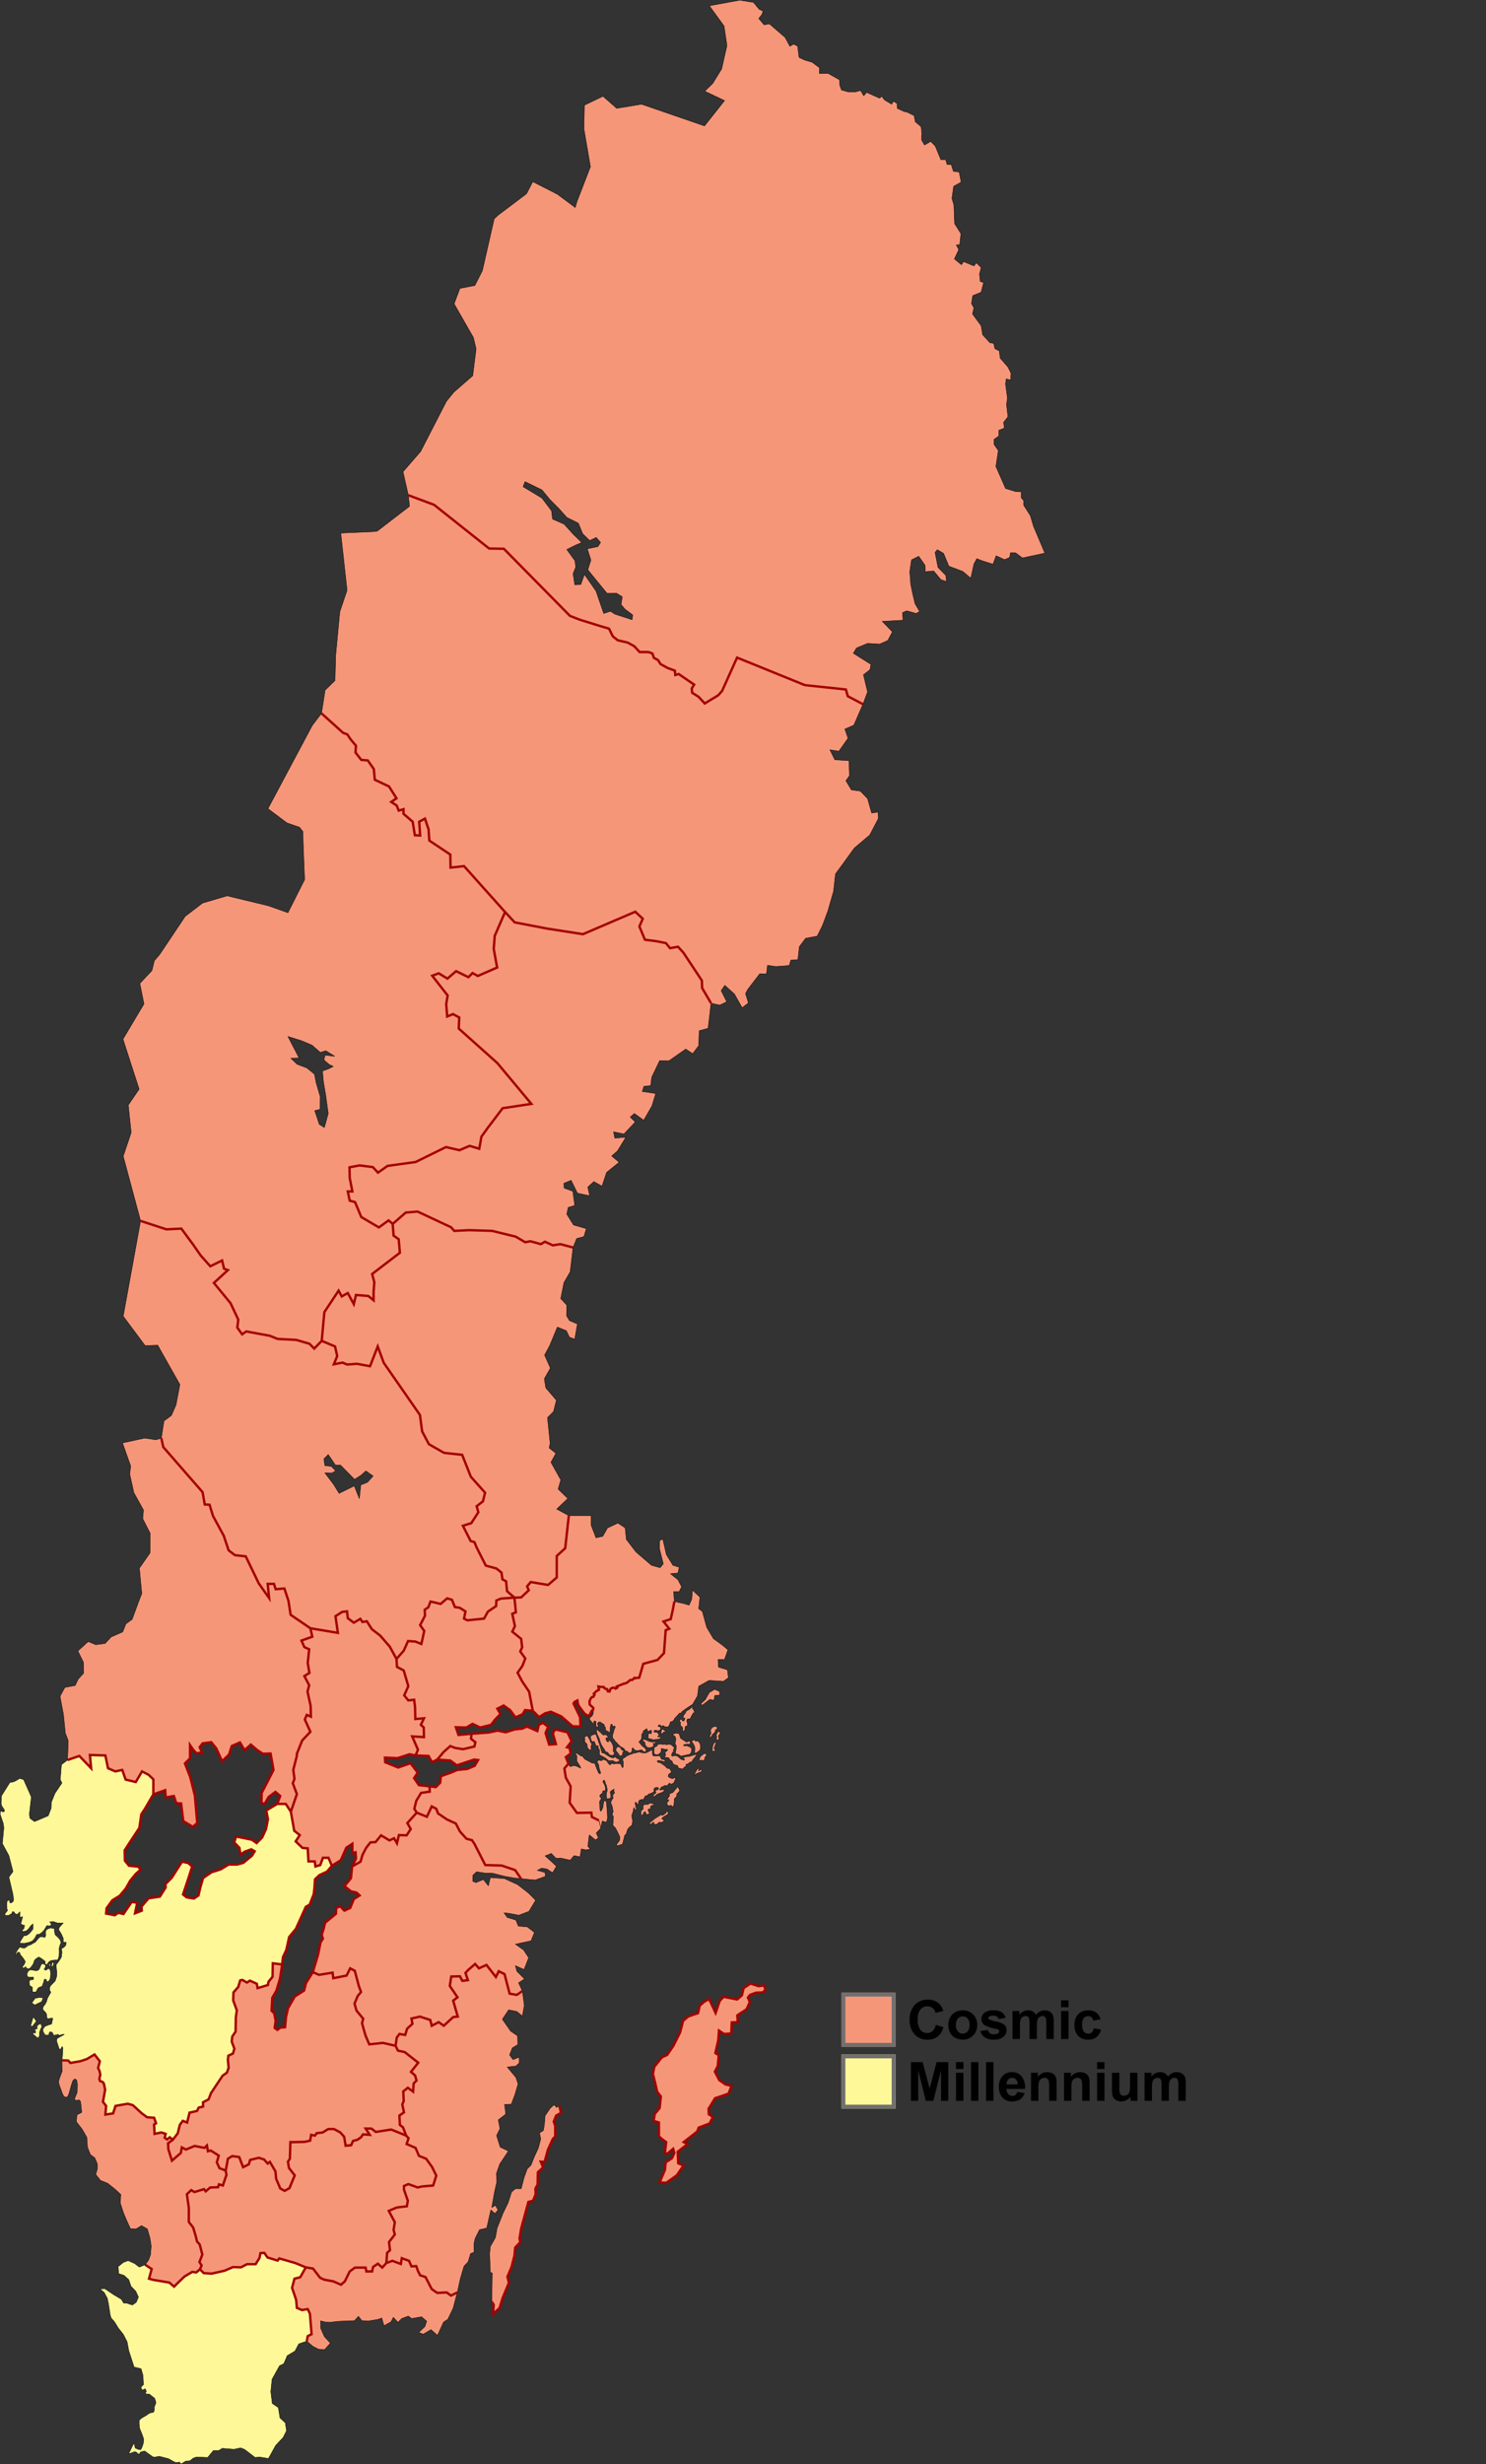 <svg xmlns="http://www.w3.org/2000/svg" width="385.051" height="638.178" viewBox="0 0 385.051 638.178">
  <rect x="0" y="0" width="385.051" height="638.178" fill="#333333" stroke="none"/>
  <g id="Group_2" data-name="Group 2" transform="translate(-540.949 -533.949)">
    <rect id="Rectangle_8" data-name="Rectangle 8" width="385" height="638" transform="translate(541 534)" fill="none"/>
    <g id="sverige" transform="translate(531 522.063)">
      <g id="Lan">
        <path id="AB" d="M189.375,423.688l-.187,2.375-.687,1.5-1.5-.437-2.312-.5-.437,2.313-.5,2.25-1.875.625,1.5,1.875-.937.375L182,440l-1.687,1.75-3.687,1-1.062,3.625h-.5l-.5.125-.187-.125-.625.563h-.5l-.75.625-.437.25-.437.063-1.875.75.125.313-.437.25-.25-.187-.5-.062-.562.313-.25.688-.437-.062-.187-.562-.562-.125-.312-.437h-.687l-.687-.125.125.875-.625.313-.687.688.188.25-.312.563-.375.063-.312.375-.312.75.063.813.938.875-.125.625.063.313.063.313-.25.75-.312.25-.375.313-.062.25.125.313.875,1,.188-.062-.125-.312.125-.312.313-.062.188.25v.938l.125.375h.375l.125-.312-.187-.312-.062-.25.313-.437.5.063.5.375.438.25.063.438.25.313.063.75.375.188.313.063v.25l.25.063.25-.375v-.937l.188-.812.25-.062.25.688.375-.25.25.25-.125.313-.062.125-.062.125-.437,1.5-.062.563.125.375.25.25.25.375.813.875.625.625.938.5.188.438.25.188.438.125.438.438.25-.062.375-.125.125-.5.063-.5.063-.187.125.063.438.5.438.188h.375l.5-.125-.062.375-.062.063-.5.125-.562.188H174l-.187.188-.562.125-.5.25-.437.188-.375.313-.562.313-.125.5.188.25v1.313l-.187.375-.187-.375-.187-.5-.437-.25h-.875l-.562.125-.5-.187-.5.438-.5-.5-.25-.5-.562-.312-.687-.187v.313l-.5.063-.25-.187-.437.188-.125.438.125.25.188.188.063.313.188,1,.313.875-.062.313-.375-.062-.187-.375-.437-1-.312-.937-.25-.375h-.562l-1.875-1-.687-.812H160.5l-.562-.437-.25-.062-.187-.312-.375.125.063.375.25.25-.062,1.188.125.313.813,1.313.125.375-.812-.375-.562-.25h-.687l-.687.25-.437-.75-1.062,1.25.375,2.375,1.25,2.25-.25,4.25,1.875,2.625,3.75-.062.125,1.125,1.813.875.5,2L166,483.5l.5.125.438.188.25-.25.188-.875-.062-1.437-.187-2.25-.062-.562-.375-.25-.312.25-.125.813-.062.625-.375.875-.25.188-.187-.625-.062-1.875.438-.75-.062-.25-.312-.25v-.375l.188-.187.625-.5-.125-.187.188-.312.188.063.25-.062.125-.187v-.5l-.125-.687-.437-.75-.062-.375.25-.25.188.188.125.375.125.5.188.25.25,1.313-.25.813v.625l.063.75.375.063.688-.25.063-.562-.187-.875.125-.312.875-.562-.062.438.188.625-.312.188-.187.563.125.5-.25.375-.312.563v.5l.313.688.25,1.375-.187.5-.062.375.313.375-.062,1.75-.125.313.188.438.563.563.563,1.125.563,1.188-.062.75-.312.5-.437.563v.5l1.5-.5.563-2.25.375-.375.375-1.187.5-.625.563-.375.25-1.062-.25-1.5.375-1.125.063-.437.125-.5.188.25.125.438.188-.062.125-.187-.062-.375-.25-1.187.063-.25.313.063.063.375.25.125.188-.25v-.375l.188-.437.375-.187.563-.062.313-.125.125-.437.188-.312.625-.187.125-.25,1.125-.437.375-.312.125-.25-.187-.187L179.5,475l.313-.187.5-.062.25.188.063.188-.25.25h-.25l-.25.188-.125.313.188.188-.062.188-.25.125-.375.375V477l.063.25.313-.125.313-.375.563-.312,1.188-.437.375-.375-.062-.312-1.125.125.375-.687.688-.312.313-.187.375.063h.188l.563-.625.25.063.063.188h.25l.313-.187.313-.187.5-1.187-.187-.125-.375.125-.375.125-.75-.312-.312-.312.188-.562.5-.312.188-.25-.437-.812-.375-.062-.375-.125-.437-.5-1.25-.875-.562-.062-.187-.187L180.25,468l.125-.187h.375l.875.188.438.125.25-.125-.062-.312-.375-.125-.562-.125-.125-.312-.187-.437-.375-.125-.5.063h-.875l-.187-.25-.062-.75v-.562h-.187l-.437.25-.875.438-.5.125-.437-.062L176,465.75l-.312-.187V465.5l.25-.125-.125-.25.438-.062.438.438.375.063.313-.187v-.312l-.312-.5-.687-.5L175.5,463l.625-.687.125-.562v-.687l.125-.25.313-.312-.125-.25.75-.562.25-.125.125.438.063.25h.313l.563-.312.125.125v.688l-.187.125-.437-.187-.187.313-.062.563v.5l.5.125.375.063.375.188,1.313-.125.563-.187.188-.25-.187-.187h-.562l-.062-.125.25-.187.125-.187-.375-.5-.187-.25-.437.063-.25-.062-.125-.187.125-.25.438-.062.375.188.5-.125.25-.25.125-.375-.125-.25-.312-.062-.312-.187.188-.25.375-.062.188.25.188.125.313-.125H182l.125.313.375-.062.313.063.313-.062.438-.812V458l.125-.187.5-.125.375-.375.313-.562.188-.125.938-1.062.438-.062.188-.312.75-.562.688-.5.5-.312.875-.562,1.25-2.187.313-2.5,2.688-1.5,3.688.25,1.313-.937-.25-2.062-2.312-.687-.125-2h1.688l.875-2.5-1.5-1.25-2.25-1.625-1.75-2.937-1.125-4.125L191,428.5l.313-3Zm5.75,25.688-1.375.813-1.062,1.875-1.187,1.063.438.375,1.938-1.5,1.125.188.125-1.187,1.313-.125v-.937Zm-5.812,4.563-.375.25-.187.25-1.062.625-.125.438-.312.375-.187.188v.313l-.187.25v.125l.375.063.188.063-.125.375-.25.375-.312-.125-.062-.312-.25-.062-.312.125-.125.438.188.125.125.188-.062.5.063.313.375.25.125.313v.875l.375-.062.25-.437.063-.562.063-.25h.313l.188-.187v-.625l-.187-.562.125-.375.188-.187.313.063.375-.187.188-.5.375-.625.188-.312.375-.062v-.25l-.25-.125-.062-.5h-.312v-.187l.188-.25ZM195,459l-.437.188-.312.375-.187.313v.313l.125.438-.062.313-.25.375-.062.375.188.125.375-.25.063-.25.125-.25.375-.312.313-.375.063-.5.25-.062.188-.187v-.375l-.125-.25H195Zm-13.437.688-.187.25-.062.313-.125.438.313.25.438-.5.563-.125-.062-.187-.375-.125-.25-.312Zm-16.75.125L164.5,460l-.062.125.125.25.063.5.625,1.313.188.75.438,1,.625.938.438.75h.375l.188.188.313.5.688.188.438-.125.188-.375-.062-.375-.25-.25.063-.312v-.687l-.125-.562-.25-.437-.062-.25-.687-.687-.125.125.063.313L167.5,463l-.25-.125-.312-.562L167,462l.25-.125h.25l.125-.125-.5-.5-.437-.187-.312.188L166,461l-.5-.562-.312-.187Zm31.25.5-.25.188-.062.375-.312.188.188.313-.062.875.125.25h.438l.125-.25-.125-.812.438-.687-.062-.312ZM185,460.688l-.25.188-.25-.062-.187.125.063.188.125.25.313.125.125.25.125.438v.375l-.125.438-.062.375.063.188.125.25.125.188v.438L185,465.625V466l.313.188h.313l.813.5.5-.125,1.188-.25.563-.125.313-.375.125-.5.063-.437-.25-.437-.5-.25-.687-.25-.5.125-.187-.312.5-.125.5-.062.25.063.25-.062.25-.187v-.312l-.187-.25h-.312l-.437.25-1.562-1-.375-1.125-.125-.125-.5-.062ZM164.063,461l-.437.125-.312.125-.375.313.063.5.125.438.125.313.25.125.188-.062h.25l.375.938.25.25.375-.062.063.375-.125.313.313.125.125.688-.062.313v.375l.188.25.375.188.875.438,1,.813.875-.062.313.063.188.188.688.188.625-.312.125-.125-.125-.312-.75-.375.063-.187-.312-.062-.562.25-.312-.062-.625-.25-.812-.5-.5-.375-.625-.125-.5-1.75L164.375,461Zm-2.062.438-.5.188-.062.375.063.25v.313l-.062.25.063.188.438.438.188.375-.062.375.25.5.375.375.313.063.188-.312-.125-.5.063-.312.125-.25v-.375l-.25-.25-.312-.937-.312-.375-.062-.312Zm14.688.875-.187.125v.188l.063.188.313.125.188.25v.313l.063.25.375.563.5.188h.563l.375-.187.313-.187.125-.312-.125-.187-.062-.125.125-.125.375-.062.188-.062-.062-.25-.375-.125-.312.188-.25-.062-.687-.125-.625-.312-.5-.187Zm13.188.125-.75.313.688,1.125.188.625v.5l-.062.813.188.125.25-.125.563-.375.375-.312.125-.437v-.625l-.062-.5-.25-.5-.625-.437-.25.25Zm5.375.688-.187.063-.25.313-.125.313-.125.625-.062.625-.187.25.813.063.188-.187-.25-.375-.062-.25.25-.562v-.312l.313-.187-.062-.25Zm-13.937.438-1,.063-.062.375-.25.125-.562.313-.062,1.125.063.313v.188l.313.188.563.063.5-.25.313-.312.125-.312.063-.75.625.125.313.125.438-.062.25.125-.187.313-.375.25-.125.188.188.688-.187.188-.187.188.313.188.813.063.438.688.438.188.25.688.625.375.5.063.313.688,1,.25.25-.187.313-.312.375-.187v-.5l.625-.187.25-.312.375-.125.438-.125-.062-.25,1.125-1.375-.125-.25-1.625.5-1.687.25v.25l.313.25-.125.25H187l-.75-.312-.25-.312-.5-.375-.625-.187-.687.188-.25-.25.125-.437.438-.687.063-.187-.187-.187.313-.187v-.312l-.75-.687-.5-.187-.875.125-.312-.125-.5.063Zm-11,.688-.5.063-.125.25L169.5,465l.063.313.625.75.313.5.375.063.375-.312.063-.5.063-.187.188-.125-.062-.312h-.25L171,465l-.312-.562Zm22.313,1.688-.312.125-.625.5-.312.25-.187.563v.438h.25l.375-.125.375.188.313-.312.125-.625.5-.562Zm-1.812,3.875-.25.313-.187.313-.5.938-.062.313.375-.312.375-.25.5-.187.375-.125.313-.187.125-.437h-.312l-.625.313.125-.562Zm-5.25,4.75-.062.063-1.187,1.438-1,.438-.062.188.188.063v.188l-.625.875.063.188.313-.062.063.188-.125.125-.187.25-.187.25.063.563.5.25.563-.187.125.375h.313l.25-.375.125-1.687.625-.625v-.625l.563-.5.188-.437Zm-7.125,4.25-.687.375H177l-.25.125-.187.313v.063l.063.375-.062.313-.5.5-.062.188.063.563-.125.313.125.063.375-.125.188-.187.188-.5.25-.125.188.188.063.375.25.188.438-.125.25-.25-.312-.562-.062-.375.25-.187.25.125.188-.187-.062-.375.188-.375.375-.062.313-.187.125-.25h-.312Zm4.5,2.125-.312.188-.25.375-.75.5-.437-.125-1.437.875-.25.188-.687.563-.562.5.063.375.188-.062.375-.187.375-.375.125.188v.375l.688.063.25-.187.25-.25.313-.187.438.125.75-.437-.25-.312-.375-.25.188-.312,1.25-.75.188-.187v-.5Z" fill="#f69679" stroke="#000" stroke-width="0.1" fill-rule="evenodd"/>
        <path id="C" d="M157.313,404.375l-.937,8.438-2.187,2v5.563l-2.25,1.938-4.5-.75-.937,1.125.438,1L145,425.563l-1.75.063.375,3.813-.937.375.688,3.188-.687,1.438L145,436.313l.25,2.188-.5,1.063,1.313,1.813-.75,1.938-1.25,1.75,1.188,2.25L147.063,450l.938,4.938,1.625,1.625,1.625-1,1.438-.375,2.688,1.188,2.938,2.563,2.063.063-.125-2.437-1.687-3.5.25-.437.75-.375.125.813.25.625.688.938.75,1,.813.563.438-.062.313-.5.313-.687.313-.125.125-.625-.937-.875-.062-.812.313-.75.313-.375.375-.062.313-.562-.187-.25.688-.687.625-.312-.125-.875.688.125h.688l.313.438.563.125.188.563.438.063.25-.687.563-.312.5.063.25.188.438-.25-.125-.312,1.875-.75.438-.062.438-.25.75-.625h.5l.625-.562.188.125.5-.125h.5l1.063-3.625,3.688-1L182,440l.438-5.937.938-.375-1.5-1.875,1.875-.625.5-2.25.438-2.312-.187-2.562h1.438l.625-1.25L185.625,421l-1.937-1.562,1.938-.187.313-1.5-1.625-.5-1.687-2.75-.937-4.062-.812.438-.062,2,1,4-.812,1-2.25-.625-4-3.437-2.5-3.25-.312-3-1.875-1.25-2.687,1.25-1.25,2.188-1.75.375-1.25-3.25v-2.5Z" fill="#f69679" stroke="#000" stroke-width="0.1" fill-rule="evenodd"/>
        <path id="D" d="M150.625,458.063l-1.062.5-.375,1.625L146.5,459l-1.25.563-1.937.188L141,460.5l-2.125-.437-2.312.5-4.437.313L132,462.188l1.125.875-.25,1.125-2.937.688-2-.312-1.312-.5-1.687,1.5-1.687,2,3.375.25,1.688,1.25,4.5-1.5,1,.125-.875,1.5L131,470l-2.562.25-1.625.688-2.625.938L124,473.563l-1.125,1.125-1.625-.187.063,1.375-2.25.313-1.25,2.063-.5,2.063.625,1,2.625,1.063,1.25-2.687,1.188.625.438,1.188,2.313,1.563,2.313,1.063,1.063,2.063,1.688,1.875,1.438.375.625.938,2.813,5.5,4.25.125,3.5,1.188,1.5,2.188,1.688.188,2,.188,2.625-.937-.062-1-2-.562,1.063-.562,1.375.188,1.5,1,1-1.687-1.187-1.125-1.75-1.562,1.625-.625,1.188,1.25,1.25-.062,2.438.563,1-1.187,1.563.313.313-2.062.688.125.438.125,1.25-.187-.687-.75.375-2.937,1.625,1.313.75-.562-.562-1.25,1.188-1.25-.5-2-1.812-.875-.125-1.125-3.75.063-1.875-2.625.25-4.25-1.25-2.25-.375-2.375,1.063-1.25-.687-1.687,1.25-.937-.25-1.437-.687-.187,1.188-1.562L157,460.5l-3.187-.75-.625,1,.813,2.813-1.75.125-.937-3,.688-1.625Z" fill="#f69679" stroke="#000" stroke-width="0.1" fill-rule="evenodd"/>
        <path id="E" d="M121.813,479.688l-1.25,2.688-2.625-1.062L115.5,484l.875,1.563-1.062,1.625-2-.062-.5,2.125-.75-1.312-1.187.563-2.187-1.312-1.437,1.75-1.312.063-1.125,1.438-.937,1.813-.5,1.75-2.187,1.25-.312,3.063-1.687,2,1.688,1.375,1.438.313.813.75-1.5.938L100.688,506l-1.5.688-1.062-1.125L97.063,506,97,507.5l-2.812,2.313-.375,1.563-.5,1.563.313,1-.625,1-.625,3.125L91,522.625l1.625.688,3.5-.562.188,1.438,3.438-.687.938-1.875,1.188.625,1.063,4,.563,1.5-.875,1.063-.812,1.938.5,1.813,1.75,2.125-.312,1.125.875,3.125,1,2.375,3.563-.375,3.25.75.313-2.125.688-.937,1.5.25.5-1.625,1.375-1.25-.25-1.375,2.188-.5,2.688.875.375,1.5,1.813-.937,1.313.938,2.438-2.25,1.188-.125L127.375,530l1.125-.875-2-2.937.375-2.437,2.25-.062.625,1.188,1.438-.187-.625-1.875.688-.75,1.813-1.562,1,1.125L136,520.75l2.438,3.125.75-1.5,1.5.75L142,528.188l1.875.313,1.438-1-1-2.125,1.563-1-2-2-.375-1.437,2.25,1,1.188-3.062-1.312-2-2.125-1.5,4.063-.875.875-2.187-1.875-1.437-2.312-.187-.625-1.562-2.25-.687-.812-1.187,1.188.125,2.625.5,2.625-1L148.75,504l-1.875-1.875-2.812-2.187-3.437-1.562-3.625-.25-.5,2.125-1.312-1.625-1.937.813-.812-.375.063-1.562.938-.875,2.438.375h1.688l3.25.813,2.5.438,1.625.125-1.5-2.187-3.5-1.187-4.25-.125-2.812-5.5-.625-.937-1.437-.375-1.687-1.875-1.062-2.062-2.312-1.062-2.312-1.562L123,480.313Z" fill="#f69679" stroke="#000" stroke-width="0.1" fill-rule="evenodd"/>
        <path id="F" d="M80.625,520.313l-.062,3.5L79.5,525.125l-.125.813-2.687.813-.187-1.125-1.812-.812-.75.5-1.187-.687-.562.125-.5,1.688-1.25,1.438-.062,2.063.938,2.563-.25,1.813L71,538l-.875,1.313L70,540.625l.688,1.813-.375,1.25-1.187.563-.125,1,.188,2.125-.437,1.25-1.125.813-3,4.5L64,555.563l-1.437.75v1.125l-1.125.25-.437.875L59.063,559l-.625,2.563-1.125-.437-.75,1L56,564.375,54.75,566l-1.25.938.063,1.5.938,3,2.313-2,.25-1.437,1.063.563,2.25-.937,2.563.5.625-.625.25,1.5.75-.187,2.063,1.313-.5,1.75.688,1.5,1.625.625L69,570.938l1.125-.687,1.813.25,1,2.625,1.5-.75.313-1.125,2.25-.562,1.375.438.938,1.063.563-.437,1.438,2.438.188,1.938,1.063,2.5,1.125.625,1.25-.687,1.375-3.312-1.5-1.937-.25-1.625.5-.75.125-4.312h1.188l2.5-.062,1.438-.312.25-1.5,1,.188.438-.625,1.563-.187L95,563.25h1.5l1.625.875,1,1.125.375,2.313,1.438-.125.5-1.125,1.063-.25,1-.687.5-.75,1.75.125-1.062-1.625h1.5l1.125.875,4-.625,3.875,1.563-.812-2.125-.812-.625-.125-2.437,1.188-.812-.437-2.062.375-.875-.125-2.5,1.188-.937,1.375,1,.125-2.125.75-.75-.375-1.312-1.062-.937,1.875-2.375-3.5-2.75-1.75-.375-.625-1.25-3.25-.75-3.562.375-1-2.375-.875-3.125.313-1.125-1.75-2.125-.5-1.812.813-1.937.875-1.062-.562-1.5-1.062-4-1.187-.625L99.75,523.5l-3.437.688-.187-1.437-3.5.563L91,522.625l-1.75,2.813-.5,1.938-2.437,1.563L84.563,532l-.5,2.188-.25,2.688-1.25.125-.75.563-.687-.5.25-1.875L81,533.25l-.687-.625.188-3.375,1.063-1.812.938-3.125.563-3.687Z" fill="#f69679" stroke="#000" stroke-width="0.1" fill-rule="evenodd"/>
        <path id="G" d="M104.688,563.125l1.063,1.625-1.75-.125-.5.75-1,.688-1.062.25-.5,1.125-1.437.125-.375-2.312-1-1.125L96.5,563.25H95l-1.437.875L92,564.313l-.437.625-1-.187-.25,1.5-1.437.313-2.5.063H85.188l-.125,4.313-.5.75.25,1.625,1.5,1.938-1.375,3.313-1.25.688-1.125-.625-1.062-2.5-.187-1.937-1.437-2.437-.562.438-.937-1.062L77,570.688l-2.25.563-.312,1.125-1.5.75-1-2.625-1.812-.25L69,570.938,68.438,574l.188,1.125-.937,2.75-1-.312-.25.75-2,.063-1.187,1-.437-.562-2.5.75-.812-.5-1.125,1.063.5,3.5v3.688L60,588.75l.688,2.313L61,592.375l.688.75.688,2.625-.75,1.938.563.875-.437,1,1,1,2.063.125,3.313-.75L70.313,599l2.063.063,1.563-.812h2.25l1-1.625.25-1.25,1-.062.813,1.188,2.625.813.438-.562,4.125,1.188,2.75,1.125,1.875.313,1.813,2.375,1.063.5,2.375.438,2,.875,1-.875,1.25-2.562,1.375-1h2.75l.188,1h1.5l.25-1.187,1.25-.812,1.125,1,1.063-1.187.188-2.625.75-.687-.25-2.125,1.5-1.937-.312-1.187.313-2-1.562-2.937,2.063-.875,2.625-.312.25-1.437-1-2.875V578l1.125-.5,2.438.875,1.063-.25,2.938-.25.813-2.562-1.062-2.187-1.562-2.187-1.875-.75-.875-2.062-2.312-1,.5-1.5-.625-.687-3.875-1.562-4,.625-1.125-.875Z" fill="#f69679" stroke="#000" stroke-width="0.1" fill-rule="evenodd"/>
        <path id="H" d="M133.063,520.5l-1.812,1.563-.687.75.625,1.875-1.437.188-.625-1.187-2.25.063-.375,2.438,2,2.938-1.125.875,1.188,4.125-1.187.125-2.437,2.25-1.312-.937-1.812.938-.375-1.5-2.687-.875-2.187.5.25,1.375-1.375,1.25-.5,1.625-1.5-.25-.687.938-.312,2.125.625,1.25,1.75.375,3.5,2.75-1.875,2.375,1.063.938.375,1.313-.75.75L117,553.563l-1.375-1-1.187.938.125,2.5-.375.875.438,2.063-1.187.813.125,2.438.813.625.813,2.125.625.688-.5,1.5,2.313,1,.875,2.063,1.875.75,1.563,2.188L123,575.313l-.812,2.563-2.937.25-1.062.25-2.437-.875-1.125.5v.938l1,2.875-.25,1.438-2.625.313-2.062.875,1.563,2.938-.312,2,.313,1.188-1.5,1.938.25,2.125-.75.688-.187,2.625,1.563-.562,2.188.813.25-1.5,1.875.688.625,1.438,1.25-.062.438,1.25.563,1.125,1.375.438,1.625,3.125,1.438,1,2.438-.125,1.125.813,1.625-.812.813-3.687.938-3.125,1.063-1.125.625-2.125.938-.375-.062-2.187.313-1.375,1.125-2.25,1.875-.437,1.063-4.687,1.063.938.813-.937L138.313,583l-.937.563.75-4.187.563-2.5-.125-2.062.875-2.5,2.25-3.375-2.125-1-.937-3,.875-1.812-.437-2.25,1.938-1.5-.312-2.5,1.75-.062.938-2.5.813-2.75-.562-1.687-2.25-2.687,2.25-.25.875-.812v-1.5l-1.625.625L142,544.063l.688-1.812,1.438-.875-.062-2.25-1.812-1.25-2.125-3.062,1.625-2.437,2.125.438L145.313,534l.5-2.75-.5-3.75-1.437,1L142,528.188l-1.312-5.062-1.5-.75-.75,1.5L136,520.75l-1.937.875Zm20.5,36.438-1,.875-1.375,2L151,562.125l-.25,1.5-1,.625.313,1.563-.625,2.375-1.125,2.438-.75,1.938-1,1-.812,2.25-.75,2.875h-1.5l-1,.875-.875,2.75L140.313,585l-1.562,3.938-.437,2.438L137,593.688l-.187,1.875.188,4.75.5.25-.125,7.375.5.813-.187,2.375,1.688-1.5.813-2.625,1.625-3.937-.375-1.562,1.063-2.562.75-2.875.188-2.125,1.313-1.375-.187-1L145,589l1.875-6.875,1.188-.312.688-1.687-.062-1.437.563-1.062.063-3.187,1.375-1.25-.625-1.5,1,.063.875-3.187,1.25-2.75.625-.625v-2.812l-.375-1.062.625-1.562,1.25-.687-.437-1.812-.75.375Z" fill="#f69679" stroke="#000" stroke-width="0.1" fill-rule="evenodd"/>
        <path id="I" d="M193.688,529.562l1.687,3.625,1.063-3.125,1-1.062,3.5.687,1.25-1.062.437-1.875,1.813-1.188,2.062.688,1.375-.188.438,1-.688.813-1.812.062-1.5.563-.563.687.5,1.188-.875,1.875-1.562,1-.813.562.125,1.75-1.562.063-.125,2.875-1.875.125-1.313-.875-.187,2.5-.75,3.312.875.563-.25,2.812-.75,1.438,1.125,2.187,1.625,1.125,1.562.375-.75,2-1.937.688-1.563.5L193.563,558l.062,1.437,1.063.688-.875,1.687L191,562.875l-.375,1-3.5,2.75,1,.5-2.562,2,.125,3,1.375.562-1.75,2.563-2.75,1.937-1.688-.125,1.375-3.25.188-1.937,1.625-1.063.625-1.375-.313-1.062-1.562,1.312-.563-.312.313-2.75-1.125-.813-.75-.687v-3.563l-1.375-.437.312-1.813,1.25-1.5.313-3-.938-1.187-.562-2.438-.563-2.25.375-1.812,1.938-2.438,1.375-.625,1.625-2.375,1.75-3.5.75-2.937,1.312-1.125h0l1.375-.5,1.188-.375.437-1.938,1.125-1Z" fill="#f69679" stroke="#000" stroke-width="0.1" fill-rule="evenodd"/>
        <path id="K" d="M114.063,596.688l-.25,1.5-2.187-.812-1.562.563L109,599.125l-1.125-1-1.25.813-.25,1.188h-1.5l-.187-1h-2.75l-1.375,1-1.25,2.563-1,.875-2-.875-2.375-.437-1.062-.5-1.812-2.375-1.875-.312-1.437,2.563-1.5.375-.625,2.375L86.188,606l.5,1.5.188,2.063,1.313.563,1.5-.25.563,1.188.438,5.313-1,.5-.25,1.313L91,619.5l1.438.75,1.625.125,1.5-1.687L94,617l-.937-2.125L93,612.938l1.375.313,1.063.063,1.938-.25,2.625-.125,1.813-.062,1-1.125.938,1.125,1.75.063,2.313-.375,1.063-.375.563,2,1.813-1,.625-1.187,1.188,1.313,1-1,1.688-.625.875.625,2.563-.437L120.5,613l-.437,1.375-1.625,1.563,1.188.438,2-1.187,1.688,1.5,1.563-3.437L126,612.5l1.375-2.875,1.063-4.062-1.625.813-1.125-.812-2.437.125-1.437-1-1.625-3.125-1.375-.437L118.25,600l-.437-1.25-1.25.063-.625-1.437Z" fill="#f69679" stroke="#000" stroke-width="0.1" fill-rule="evenodd"/>
        <path id="M" d="M78.438,595.313l-1,.063-.25,1.25-1,1.625h-2.25l-1.562.813L70.313,599l-2.187.938-3.312.75-2.062-.125-1-1-.937.813-1.062-.125-2,1.188-1.562,1.5-1.125,1.125L53.813,603l-4.125-.687L48.563,602l.688-2.5-1.687-1.125-1.5.625-1.25-.937-1.687-.75-1.25.5-1.312,1.063.125,1.813,1.375.438,1.25,1.125.563,1.688,1.25,1.313.688,1.5-.562,1.375-1,.688-.625-.187-.875-.312H42l-.625-1-2-1.187-2.312-1.562-1.187.125,1.063.875.813,1.5.313,1.438.438,2.875.25.813.875,1,1,1.625,1.25,1.563,1,1.938.438,2.313,1.375,4.25,1.813.438.5,1.75.125,2.375-.312.25-.375.5.375.688.75-.375.313.688-.312.5.438.188h.625l.938.75.438.313.313.938v.375l-.375.938V636l-.187.563-1.062.25-.812.563-1.375.813-.5.5v.875l.125,1.188.5,1.25.313.813.25.813-.125,1.063-.375,1.063-.312.563-.625-.125-.75-.312-.25-1-.125-.312-1.375,2.813,1.563-.562.5.125.375.438h.438L46.25,647l.375-.187.813-.187.938.688,1.25.875h.625l.938-.187,2.438.625,1.313.75.625.25.875-.125.438.5,1.188-.75,1.063-.062L60,648.5l.875-.312,2.875.125,1.5-1.812h1.375l.938-.562,3,.25,1.75-.375,1.063.438,2.688,2.063,1.125-.125,2.313.375.5-.875,1.375-2.5,1.938-2.062.875-1.75-.312-2.062-1.375-1.25-.437-2.687L80.5,634.313l-.375-3.062.313-3.187,1.938-3.5L83.5,624l.875-2.062,2-1.187,1-1.875,2.063-.687.25-1.312,1-.5-.437-5.312-.562-1.187-1.5.25-1.312-.562-.187-2.062-.5-1.5-.562-1.625L86.25,602l1.5-.375,1.438-2.562-2.75-1.125-4.125-1.187-.437.563L79.25,596.5Z" fill="#fff899" stroke="#000" stroke-width="0.1" fill-rule="evenodd"/>
        <path id="N" d="M34.438,543.938l-2,1.188-1.687.563-2.562.438-.562-.625L26,545.438V547l.063,1.25-.687,1.813-.25.875.125.75.813,2.25.375.813.625.313.438-.25.313-.687.625-2.25.375-1.125.5-.5.5.313.188,1-.062,2.188-.687,1.688.313.438.875-.187.375.438L31,557.688l.125,1.25-1.25.625-.125,1.813,1.5,1.938,1.188,2.063L32.625,568l.75,1.875,1.125.813.688,1.625v1.25L34.75,575,36,576.563l1.875.75,1.938,1.563,1.438,1.313-.125,2.25.813,2.5.813,1.938,1,2.188,1.438.063,1.438-.875,1.5.875.688,2.375.313,2.063-.187,2.25-.5,1.375-.875,1.188L49.25,599.5l-.687,2.5,1.125.313,4.125.688,1.25,1.063,1.125-1.125,1.563-1.5,2-1.187,1.063.125.938-.812.438-1-.562-.875.75-1.937-.687-2.625-.687-.75-.312-1.312L60,588.75l-1.125-1.437v-3.687l-.5-3.5,1.125-1.062.813.5,2.5-.75.438.563,1.188-1,2-.062.25-.75,1,.313.938-2.75L68.438,574l-1.625-.625-.687-1.5.5-1.75-2.062-1.312-.75.188-.25-1.5-.625.625-2.562-.5-2.25.938L57.063,568l-.25,1.438-2.312,2-.937-3-.062-1.5L54.75,566l-.812-.625-.687.563-.625-.437.25-1-1.125-.375L50,564.5l-.125-2.437.5-.312-.5-1.437-1.812-.125-1.437-1.062-2.25-2.062-1.312-.375-3.187.563-.625,1.938-2,.313.188-2.25-.812-1.062.563-3.125-.312-1.562-.312-.437-.687-.25-.187-.562.25-1.062-.187-.937-.375-.812.438-1.75Z" fill="#f69679" stroke="#000" stroke-width="0.1" fill-rule="evenodd"/>
        <path id="O" d="M33.25,466.375l.313,3.438L30.5,466.625l-3.062,1.063-1.562,1.188-.312,3.875.438.875-1.812,2.688-.937,2.313-.062,1.563-.75,1.938-3.562,1.5-1.187-.875-.125-1.125.5-4.375-2-4.5-1-.312-.937.563-.625.313-1,.188L10.313,477l-.062,2.063.188.563.625.938V481l-.312.125-.562-.25-.125.188L10,481.75l.813,2.438.125,1.063-.375,4.063,1.688,3.125,1.063,4.125L12.25,498l1.063,4.5.063.688.125.625-.187.563-.5.313-.312-.062-.125-.687-.5.125-.187.625v.813l.063.625.125.563-.687.813.125.438h.813l.875-.5.188-.5.375.063.25.438.563.25.75-.687-.062,1.438.75-.187-.25,1-.25.813.438.313.563.125-.187.813-.437.438.063.313,1-.125.563-.5.625-.875.563-.437v1.25l-.375.563-.625.688-.625.438-.75.125-.375.563-.687,1.125.188.25h1.063l1.188-.25.875-.375.625-.75.438-.875.75-.125.625-.437.625-.687.625-1.062.938.063.25-.5-.437-.562.938-.062,1.063.375h1.5l-1,1.125-.187.563.75,1.25.438,1v1.063h.75l-.062.75-.625.625-.5.188L26,517.5l-.125,1.188-.437.75-.5.688-.437.563.063,1,.125,1.063-.062,1-.375,1.125L23,526.188l-.187.5v.625l.313.5-.875,1.563-.25.875-.312.625-.5.625-.187.625.313.5.5.5L22,533.5l.125,1,.25.188.75-.125h.5l-.312,1.5-.875.25-.875.375-.5.688v.438l.125.313.375.688.438.125h.313l.313-.125.125-.625.375-.125.375.188.375.75L25,538.75l.375.25.75-.25h.5l-1.812,1-.187.375v.375l.688,2.063.313.063.438-.75.188.438-.125,2.063L26,545.438l1.625.063.563.625,2.563-.437,1.688-.562,2-1.187,1.375,1.75-.437,1.75.375.813.188.938-.25,1.063.188.563.688.25.313.438.313,1.563-.562,3.125.813,1.063-.187,2.25,2-.312.625-1.937,3.188-.562,1.313.375,2.25,2.063,1.438,1.063,1.813.125.5,1.438-.5.313L50,564.5l1.75-.375,1.125.375-.25,1,.625.438.688-.562.813.625L56,564.375l.563-2.25.75-1,1.125.438L59.063,559,61,558.563l.438-.875,1.125-.25v-1.125l1.438-.75.625-1.625,3-4.5,1.125-.812.438-1.25L69,545.25l.125-1,1.188-.562.375-1.25L70,540.625l.125-1.312L71,538l.063-3.687.25-1.812-.937-2.562.063-2.062,1.25-1.437.5-1.687.563-.125,1.188.688.75-.5,1.813.813.188,1.125,2.688-.812.125-.812,1.063-1.312.063-3.5,2.438.313.188-1.875.875-1.875.75-3.375,1.75-2.125,1.188-2.625,1.375-3.062,1-.562,1.063-2.75.188-1.812.125-2,1.125-1.062,2-.937,1.25-1.5L95.063,493H93.625l-.687,1.875-1.25.375-.187-1.312H89.875l-.187-3.375-1.375-.125-1.75-1.687,1.063-1.625L86.188,486l-.875-4.937-1.312-2H81.75l-2.812,1.688.438,2.25-.5,2.563-1,2.188-1.437,1.438-1.25-.875-4.062-.812-.5,1.5L72,490.438l.25,1.75,1.063-.75,1.75-.625.875.5-.687,1.125L73,494.313l-1.625.438H69.188L67.125,496l-2.375.75-2.187,1.5-.687,2.375-.5,2.125-1.187.813-1.875-.312-.937-.75,1.438-4.312.938-2.937-1-.875L57.125,494l-2.687,4.188-1.625,1.625.063.875-1.5,2.375-2.937.438-1.812,2.125.063,1.063-1.75.688.563-2.75-1.437-.187-2.125,3.125-1.375-.312-.875.625-2.25-.437.125-1.375,1.5-2.062L41,502.813l1.563-1.875,1.125-2,1.438-1.75,1.188-1.062-.437-.812-2.5-.25-1.062-1.312-.062-2.687L44,488.375l2.063-3.125.5-3.5.938-1.437,2.188-3.75v-3.875l-1.25-1.187-1.687-.875-1.625,2.75L42.5,472.75l-.875-2.5-1.812.375-1.875-.812L37.25,466.5ZM23.188,511.188l-.5.063-.812.438-.125.688.063.688-.187.5h-.312l-.625-.125-.5.125-.562.625-.5.625-.687.375-.5.313-.75.25-.375.313-.5.313-.625-.062-.625-.187-.687.875-.5,1.125.313-.125.375-.562.5.125.125.5.438.5.5.688.375.625-.187.563-.375.563-.25.25.375.375.5-.437.25.375.375.188.5-.125.5-.562.438-.687.188-.687.375-.5.813-.5.563.313.688.5.438.375-.125.625.563.125.5-.687.5-.312.25-.062.688-.062.875-.062.25-.812.125-1.187-.062-.937.188-.75.313-.812-.187-.625-.437-.562-.437-.437-.437-.375-.187-.812v-.812Zm.25,8.813-.062.625-.125.625.25-.062.313-.437.063-.5Zm-.5.188-.375.75.5.063Zm-2.062.25-.25.188-.5,1.188-.312.313-.5.125L17.938,522l-.375.125-.312.25-.312.625v.438l.188.375.438.125,1-.062.063.375-.062.313-.687.063-.25.125-.125.438.063.625.125.313.188.125.438.25v.875l.125.375h.813l.25-.437.25-.5.313-.25.563-.187.375-.25v-.312l.25-.562.188-.812.5.063.063.563h.375l.375-.312.25-.687.063-1.125L23,522.125l-.437-.5-.75.5-.437-.25.313-.5.125-.5-.5-.375Zm-.812,8.75-1,.188-.875,1.188.75.563,1.813-.875.375-1Zm-1.5,5-.687,2.313.438.188,1.063-1.375Zm1.938,1.75-.437.188-.5.375-.062.875-.437-.062L19,537.75l.188.188-.062.438-.625-.062.063.438,1.188.938L20,539.5l.188-.5v-.812l.313-.875.313-.562Z" fill="#fff899" stroke="#000" stroke-width="0.1" fill-rule="evenodd"/>
        <path id="S" d="M47.438,384.313l-5.75,1.25,2.125,6-.25,2.063,1.063,4.813,2.5,4.5-.187,2.25L48.875,409l-.062,5.063L46.063,418l.625,6.563L45.75,427l-1.562,4.25-1.625,1.188L41.75,434.5l-3,1.313L37.188,437.5l-2.437.313L32.813,437l-2.687,2.438,1.438,2.938.063,2.813-1.437,1.563-.75,1.625-2.687.5-1.25,2.313.875,4.625.5,4.875.75,2-.187,5,3.063-1.062,3.063,3.188-.312-3.437,4,.125.688,3.313,1.875.813,1.813-.375.875,2.5,2.625.625,1.625-2.75,1.688.875,1.25,1.188v3.875L52.75,475.5l.125,1.875L55,477l.625,1.875,1.25.063.563,4.563,2.5,1.5,1.125-1-.625-7.125-1.187-4.75-1.375-3.562,1.313-1.312v-3.437l.75,1.125.875,1,1.5-.187-.625-1.375.75-1,2.25-.312L66,464.688,67.5,468l1.813-1.75L70,464.063l2.125-.937,1.188,2,1.625-1.437,1.688,1.438,1.438.938,2-.062.75,4.25-1.625,3.188-1.437,2.75-.062,2.563.813.313,1.063-1.812,1.75-1.312L82.563,477l-.812,2.063H84l1.313,2,1.563-4.562-1.062-2.812.438-1.125-.312-2.312.938-3.687v-.5l1.375-3.437,2.125-2.25-1.437-3.187.5-1.187,1.063.438-.062-2.75-.812-3.75.438-1.625-1.25-2.375,1.313-.812-.437-2.562L90.063,439l-1.25-.562-.75-1.687,2.813-1-.5-2.187-5.125-3.5-.562-3.625-1.062-3.187-2.25.188-.437-1.375H79.313l.375,3.688L77,421.938l-3.375-7-2.812-.312-1.625-1.25-1.25-3.75-2.812-5.187-.875-2.875L63,401.5l-.562-3.187L52.25,386.625l-.5-2.312-1.375.438Z" fill="#f69679" stroke="#000" stroke-width="0.1" fill-rule="evenodd"/>
        <path id="T" d="M99.875,429.188l-1.25.125-1.75,1.125.625,4.313-7.125-1.187.5,2.188-2.812,1,.75,1.688,1.25.563-.375,3.563.438,2.563-1.312.813,1.25,2.375-.437,1.625.813,3.75.063,2.75L89.438,456l-.5,1.188,1.438,3.188-2.125,2.25-1.375,3.438v.5l-.937,3.688.313,2.313-.437,1.125,1.063,2.813-1.562,4.563L86.188,486l1.438,1.125-1.062,1.625,1.75,1.688,1.375.125.188,3.375H91.5l.188,1.313,1.25-.375L93.625,493h1.438l.875,2.063,2.313-1.437,1.438-3.25,1.563-1v2.438l.813-.25.125,1.625-1,2.063,2.188-1.25.5-1.75.938-1.812L105.938,489l1.313-.062,1.438-1.75,2.188,1.313,1.188-.562.75,1.313.5-2.125,2,.063,1.063-1.625L115.5,484l2.438-2.687-.625-1,.5-2.062,1.25-2.062,2.25-.312-.062-1.375-2.75-.312-1.25-1.812.938-1.437-1.875-2.437-3.187,1.125-3.375-1.375-.062-1.187,3.313.125,3.063-1,1.563.313.625-1.5-1.5-3.437,3.063.188-.062-2.5-.75-.687.813-1.687-2.25.188L117.5,454l-.25-1.937-1.5.188-1.062-1.312,1.063-2.375-1.187-4.062-1.75-.937-.125-2.062-1.75-3.187-2.5-2.875-2.125-1.625L105,431.75l-1.125.188-.562-.812-1.687,1-1.562-1.187Z" fill="#f69679" stroke="#000" stroke-width="0.1" fill-rule="evenodd"/>
        <path id="U" d="M143.25,425.625l-3.5.25-1.187.5-.062,1.438-2.125,1.438-1,1.813-4.312.438-.875-.437.375-1.875-1.5-.937-1.25-.187-.75-1.875-1.25-.375-1.687,1.438-2.625-.625-.562,1.5-.937.625.063,1.563-1.25,2.438,1.063,1.5-.75,3.375L117.563,437l-1.875-.125-1.125,2.5-1.875,2.125.125,2.063,1.75.938,1.188,4.063-1.062,2.375,1.063,1.313,1.5-.187L117.5,454l.063,3.063,2.25-.187L119,458.563l.75.688.063,2.5-3.062-.187,1.5,3.438-.625,1.5,3.375.125.875,1.625,1.375-.687,1.688-2,1.688-1.5,1.313.5,2,.313,2.938-.687.25-1.125L132,462.188l.125-1.312-3.375.313-.687-2,2.75.063,1.563-.937,2,.938,2.813-.687.938-1.25,1.5-1.562-.812-1.375,1.625-.812,1.688,1.188,1.375,1.875,1.875-.812L146,454.75l2,.188L147.063,450l-1.812-2.687-1.187-2.25,1.25-1.75.75-1.937-1.312-1.812.5-1.062-.25-2.187-2.312-1.875.688-1.437-.687-3.187.938-.375Z" fill="#f69679" stroke="#000" stroke-width="0.1" fill-rule="evenodd"/>
        <path id="X" d="M118.125,325.625l-3.062.25-3.375,2.938.25,3.063,1.313.938.313,3.5-7.187,5.5.563,2.125-.187,2.5v2.188l-1.375-1.125-3.187-.25-.562,2.375-1.562-2.875-1.562.875-.812-1.5L94,351.688l-.687,7.438,3.438,1.438.563,2.5-.875,2.125,2.25-.437,1.188.5,2.563-.187,3.375.625,2-5.125,1.563,4.25,9.375,13.5.563,4.25,1.75,3.313,3.938,2.25,4.688.5,2.25,5.688,3.688,4.125-.562,2.25-1.625,1.25.438,1.563-1.812,2.813-2.187.688,2,3.938,1,.313.563,1.375,2.375,4.688,2.75.75,1.313,1.063.25,1.75.938.5.25,2.563,1.938,1.688,1.75-.062,1.938-1.875-.437-1,.938-1.125,4.5.75,2.25-1.937v-5.562l2.188-2,.938-8.437-3.125-1.687,2.875-2.75-2.5-2.437.688-2.375-2.562-4.562L154,388.25l-1.75-1.375.25-1.187L151.813,379l1.563-1.562.75-2.937-2.75-3.187L151,368.938l1.563-2.75-1.5-3.375,1.313-2.437,1.063-2.562.938-2.25,2.313.938.813,1.688,1.375.5.688-3.937-2.062-.875-.75-1.25.063-2.75-1.562-1.687.813-4.125,1.625-2.812.75-6.312-3.312-.875-1.937.313-2.062-.937-1.062.625-2.687-.75-1.375.25-2.437-1.437-6.125-1.5-5.937-.187-3.875.188-.812-.937Z" fill="#f69679" stroke="#000" stroke-width="0.1" fill-rule="evenodd"/>
        <path id="Y" d="M174.563,248,161,253.813l-9.187-1.437-8.5-1.625-2.5-2.687-2.687,6.188-.25,3.375.875,4.813-5,2.188-1.375-.75-1.062,1.063-3.187-1.562-2.25,1.938-2.25-1.375-1.687.625,4,5.125-.375,2.188.25,3.25,1.5-.625,1.625.875-.125,2.875,10,8.938,8.813,10.563-7.437,1.125-3.937,5.188-1.562,2.188-.562,3.125-2.5-.75L129,309.75l-3.5-.812-7.875,3.875-7.25,1-2.5,1.75-1.312-1.437-3.437-.437-2.625.5.063,2.75.688,3.5h-1.187l.5,2.375,1.375.375,1.625,3.875,4.563,2.688,2.5-1.812,1.063.875,3.375-2.937,3.063-.25,8.688,4.063.813.938,3.875-.187,5.938.188,6.125,1.5L146,333.563l1.375-.25,2.688.75,1.063-.625,2.063.938,1.938-.312,3.313.875.938-2.312,1.875-.5.625-2.062-3.312-.937-1.75-2.812.375-1.75,1.688-.5-.5-3.687-2.25-.812-.062-1.25,1.875-.75,1.625,3.313,3.188.688-.5-2.25,1.563-1.437,2.125,1.188,1.188-3.562,3.25-2.625-1.937-1.625,1.5-1.312,2.188-3.562-2.875.25L168.938,305l2.688.563,2.938-3.125-1.312-1.25,1.063-.937L176.75,302l2.125-3.687,1-3.25-3.5-.5.438-1.375,1.75-.125.25-2.187,2.063-4.312,2.375.063,4.375-3.062,1.813,1.188L191,282.688l.125-3.875,2.313-.625.75-6.5-2.312-3.937-.062-1.937L187,258.563l-1.375-1.5-2.062.375-1.062-1.312-2.5-.5-2.937-.375-1.437-3.437.875-2Z" fill="#f69679" stroke="#000" stroke-width="0.1" fill-rule="evenodd"/>
        <path id="AC" d="M115.75,140.125l.313,2.875-8.375,6.438-1.062.125-8.375.375,1.625,14.813L98,170.313,96.938,181.5l-.187,6.625-2.562,2.5-.937,6,5.625,5.063,1.063.375.875,1.313L102.188,205l-.125,1.75,1.5,1.938,1.688.125,1.563,2.25.25,2.75,3.688,1.75,1.938,3.063-1.375.938,1.438.938.5,1.313,1.25-.375v1.188l2.375,2.063.563,3.5,1.375.063-.25-3.562,1.5-.812.938,2.813.188,2.875,5.438,3.625.063,3.375,3.5-.375,10.625,11.875,2.5,2.688,8.5,1.625L161,253.813,174.563,248l1.938,1.813-.875,2,1.438,3.438,2.938.375,2.5.5,1.063,1.313,2.063-.375,1.375,1.5,4.813,7.25.063,1.938,2.313,3.938,2.25.5,1.813-.875-1.437-2.875.938-1.375,2.5,2.25,2,3.563,1.625-1.25-.75-2.437.563-1.062,3.125-4.062,1.75.063.25-2.25,2.188.313,3.438-.25.438-1.437,1.813-.062.375-3.375,1.625-2.187,3-.562,1.375-2.75,1.375-3.687,1.5-5.187.5-4.5,2.25-3.062,2.625-3.625,4-3.375,2.25-4.312-.125-1.625-1.625.25-1.062-3.75-1.875-1.937-2.312-.312-1.437-2.375.938-1.312-.125-3.875-3.687-.25L225,206.063l2.313.375,2.375-3.375-.812-2.375,2.313-1,2.375-5.437-3.937-2.062-.5-1.75L218.5,189.313l-17.562-7.125-3.875,8.625-1,1.125-3.5,2.125-1.625-1.75-1.625-1-.125-1.125.625-1-4-2.75-.875.25-.125-1.125-1.875-.687-1.812-1-.687-1.062-1.062-.562L179,181.125l-1-.375h-2.312l-1.375-1.5-1.687-.937L170,177.688l-1.25-1-1-2-2.125-.625-5.437-1.687-2.562-1L140.5,154l-3.812-.062-14.25-11.312Z" fill="#f69679" stroke="#000" stroke-width="0.1" fill-rule="evenodd"/>
        <path id="Z" d="M93.25,196.625l-2.375,3.125-11.5,21.563L84.313,225l3.25,1.125.875,1.125.063,2.875.375,9.563-4.312,8.563-5.125-1.812-8.562-2.062-2.062-.5-6.375,1.875-4.5,3.438L51.375,259l-1.437,1.688-.625,2.563-3.125,3.313,1.063,5.313L41.813,281,46,293.938l-2.812,4.125.75,7.125-2.062,6.125,4.5,16.75,6.688,2.188,3.875-.187,3,4.063,2,2.875,2.5,2.813,3.063-1.5.5,2.125,1,.375-3.625,3.313,4.313,5.25,2,4.25-.25,2.063,1.25,1.75,1.063-.75,6.125,1.125,2,.813,4.813.25,3.438,1,1.25,1.25,1.938-2L94,351.688l3.688-5.562.813,1.5,1.563-.875,1.563,2.875.563-2.375,3.188.25,1.375,1.125v-2.187l.188-2.5-.562-2.125,7.188-5.5-.312-3.5-1.312-.937-.25-3.062-1.062-.875-2.5,1.813-4.562-2.687-1.625-3.875-1.375-.375-.5-2.375h1.188l-.687-3.5-.062-2.75,2.625-.5,3.438.438,1.313,1.438,2.5-1.75,7.25-1,7.875-3.875,3.5.813,2.625-1.125,2.5.75.563-3.125,1.563-2.187,3.938-5.187,7.438-1.125-8.812-10.562-10-8.937.125-2.875-1.625-.875-1.5.625-.25-3.25.375-2.187-4-5.125,1.688-.625,2.25,1.375,2.25-1.937,3.188,1.563,1.063-1.062,1.375.75,5-2.187-.875-4.812.25-3.375,2.688-6.187-10.625-11.875-3.5.375-.062-3.375-5.437-3.625L121,226.688l-.937-2.812-1.5.813.25,3.563-1.375-.062-.562-3.5-2.375-2.062v-1.187l-1.25.375-.5-1.312-1.437-.937,1.375-.937-1.937-3.062-3.687-1.75-.25-2.75-1.562-2.25-1.687-.125-1.5-1.937.125-1.75-1.375-1.625-.875-1.312-1.062-.375Zm-8.687,83.688L88,281.375l2.813,1.188,2.125,1.875L94.375,284l2.313,1.438-2.5-.312-.312,1.25,1.375,1.188,1.063.5-1.25.625-1.562.563.25,2.75.563,3.313L95,300.25l-1,3.625-1.312-.812L91.5,299.5l1.375-.312.063-3.25-1.062-3.625-.437-2.25-2-1.625-2.5-.937-1.625-1.562,2.125-.062Z" fill="#f69679" stroke="#000" stroke-width="0.1" fill-rule="evenodd"/>
        <path id="BD" d="M201.625,11.938l-7.875,1.438,3.813,5.25.75,5.063-1.375,6.063-2.312,3.75-2.062,2,5.125,2.438L192.5,44.5l-16.312-5.625-6.437,1.063-3.562-3.125-4.812,2.313-.125,6.125,1.688,9.813-3.5,9.063-.437,1.5-4.625-3.437L148,58.938l-1.625,3.125L139,67.625l-1,.938L134.938,82,133,85.813l-3.875.75-1.5,4,5,8.75.688,2.938-.875,6.938-4.875,4.25-1.937,2.375-6.687,13-4.562,5.25,1.375,6.063,6.688,2.5,14.25,11.313L140.5,154l17.125,17.375,2.563,1,5.438,1.688,2.125.625,1,2,1.25,1,2.625.625,1.688.938,1.375,1.5H178l1,.375.375,1.125,1.063.563.688,1.063,1.813,1,1.875.688.125,1.125.875-.25,4,2.75-.625,1,.125,1.125,1.625,1,1.625,1.75,3.5-2.125,1-1.125,3.875-8.625,17.563,7.125,10.625,1.125.5,1.75,3.938,2.063,1.188-3.187-1.062-4.437,1.688-1.312.25-1.375-4.562-2.875.813-1.375,2.875-1.187,3.125.188L240,177.75l1.188-2.25-2.625-2.687,3.25-.187,2.125-.125-.125-1.937,1.063-.5,2.438.688.938-.5-1.187-2-.562-2.312-.562-2.687-.25-3.312.438-3.062,1.875-.937,1.625,2.313.063,1.688,2.188-.187L253.75,162l1.438.5-.125-1.562L253,158.813l-.75-3.875.563-.687,1.625.938,1.375,3.313,3.625,1.375,2.063,1.75.813-3.687.75-1.375,1.25.5,2.938.938.813-2.187,2.188,1,1.313-.562.25-1.25,1.313.063,1.75,1.313,5.813-1.25-2.937-6.937-.812-2.75-1.75-2.75V141.5l-.625-.687V139.25l-1.437-.062-2.625-.812-2.5-5.687.625-4.125-1.125-1.625v-1.25l1.25-.875v-1.5l1.438-.562-.187-1.5,1.125-1.437-.375-3.187L271,115l-.5-3.687.188-1.312,1.125.313.125-1.75-.812-1.625-2-2.312-.25-1.875-1.125-.562-.312-1.375-1-.187-1.875-2.062-.375-2.312-2.25-3.062.375-1.562-.625-1.125L262,88.438l2.188-.875.625-2.5-.875-.312-.187-1.937.438-1.625-1.25-1.25-.625.813-2.687-1.125-.562.813-1.812-1.5,1.125-2.375-.625-1.25h.875l.313-2.937-1.625-2.562L257.125,65l-.5-1.75.438-3.125L259,59.063l-.5-2.625L257,56.25l-.562-1.75h-1.062L255,53.25h-1.25l-1.437-3.5-1.187-1.25-1.625.938-.75-1.312.063-1.812-.187-1.625-1.5-1.25-.312-1.625-1.937-.937-.562-.062-1.875-.875-.062-1.25-.937-.625-.437.813-1.875-1.125-.687-.937-.562.5-3.375-1.5-.75.875-.812-1.375-1.375.375H229.75l-1.75-.5L227.563,34l-.062-1.437-3-1.687-2.25.063.063-1.5L220.375,28l-1.937-.562L217,26.75l-.375-2.937-1.062-.5-.937.563-1.25-2.312-4.062-3.5-1.375.25-1.375-1.625.813-1.062.313-.875-1-.437-1.5-1.812ZM146,136.625l4.375,2.125,2.063,2.5,2.313,2.313,2.063,2.313,3,1.5,1.125,2.75,1.813,1.75,1.688-.812,1.125,1.313-.687,1.063-2.75.563.938,2.938-.812,2.5,5,6.125,2.438-.062,1.5.938-.312,2,1,1.188,2,1.5-.125,1.25-4.437-1.437-1.187-.75-1.75.563-2-5.812-3-4.312-.937,2.625-1.562.063-.437-2.875.688-1.687-.187-1.625-2.125-2.937,2.25-1.125,1.625-.687L158.5,150.25l-2.375-2.625-3-1.312-.25-2.125-2.5-3.312-4.875-2.937Z" fill="#f69679" stroke="#000" stroke-width="0.1" fill-rule="evenodd"/>
        <path id="W" d="M46.375,328.063l-4.5,24.688,5.688,7.625,3.25-.125,5.75,10.188-1,5.25-1.187,2.75-1.937,1.438-.687,4.438.5,2.313,10.188,11.688L63,401.5l1.25.063.875,2.875,2.813,5.188,1.25,3.75,1.625,1.25,2.813.313,3.375,7,2.688,3.813-.375-3.687h1.625l.438,1.375,2.25-.187,1.063,3.188.563,3.625,5.125,3.5L97.5,434.75l-.625-4.312,1.75-1.125,1.25-.125.188,1.75,1.563,1.188,1.688-1,.563.813L105,431.75l1.313,2.063,2.125,1.625,2.5,2.875,1.75,3.188,1.875-2.125,1.125-2.5,1.875.125,1.563.625.75-3.375-1.062-1.5,1.25-2.437L120,428.75l.938-.625.563-1.5,2.625.625,1.688-1.437,1.25.375.75,1.875,1.25.188,1.5.938-.375,1.875.875.438,4.313-.437,1-1.812,2.125-1.437.063-1.437,1.188-.5,3.5-.25-1.937-1.687-.25-2.562-.937-.5-.25-1.75-1.312-1.062-2.75-.75-2.375-4.687-.562-1.375-1-.312-2-3.937,2.188-.687,1.813-2.812-.437-1.562,1.625-1.25.563-2.25-3.687-4.125-2.25-5.687-4.687-.5-3.937-2.25-1.75-3.312-.562-4.25-9.375-13.5-1.563-4.25-2,5.125-3.375-.625-2.563.188-1.187-.5-2.25.438.875-2.125-.562-2.5-3.437-1.437-1.937,2-1.25-1.25-3.437-1-4.812-.25-2-.812-6.125-1.125-1.062.75-1.25-1.75.25-2.062-2-4.25-4.312-5.25L69,340.813l-1-.375-.5-2.125-3.062,1.5L61.938,337l-2-2.875-3-4.062-3.875.188-6.687-2.187ZM95,388.563l1.875,2.75h1.313L101.813,395l1.688-1.062,1.25-1.125,1.875,1.313-1.437,1.625-1.75.688L103.063,400l-1.312-3.312-3.938,1.938-1.375-2.25-2.312-3.062,1.75.063,1.063-.562-1.125-1.187-1.687-.187-.25-1.75Z" fill="#f69679" stroke="#000" stroke-width="0.1" fill-rule="evenodd"/>
      </g>
      <path id="lan-border" d="M46.375,328.063l6.688,2.188,3.875-.187,3,4.063,2,2.875,2.5,2.813,3.063-1.5.5,2.125,1,.375-3.625,3.313,4.313,5.25,2,4.25-.25,2.063,1.25,1.75,1.063-.75,6.125,1.125,2,.813,4.813.25,3.438,1,1.25,1.25,1.938-2L94,351.688l3.688-5.562.813,1.5,1.563-.875,1.563,2.875.563-2.375,3.188.25,1.375,1.125v-2.187l.188-2.5-.562-2.125,7.188-5.5-.312-3.5-1.312-.937-.25-3.062-1.062-.875-2.5,1.813-4.562-2.687-1.625-3.875-1.375-.375-.5-2.375h1.188l-.687-3.5-.062-2.75,2.625-.5,3.438.438,1.313,1.438,2.5-1.75,7.25-1,7.875-3.875,3.5.813,2.625-1.125,2.5.75.563-3.125,1.563-2.187,3.938-5.187,7.438-1.125-8.812-10.562-10-8.937.125-2.875-1.625-.875-1.5.625-.25-3.25.375-2.187-4-5.125,1.688-.625,2.25,1.375,2.25-1.937,3.188,1.563,1.063-1.062,1.375.75,5-2.187-.875-4.812.25-3.375,2.688-6.187m-47.5,111.063,3.438,1.438.563,2.5-.875,2.125,2.25-.437,1.188.5,2.563-.187,3.375.625,2-5.125,1.563,4.25,9.375,13.5.563,4.25,1.75,3.313,3.938,2.25,4.688.5,2.25,5.688,3.688,4.125-.562,2.25-1.625,1.25.438,1.563-1.812,2.813-2.187.688,2,3.938,1,.313.563,1.375,2.375,4.688,2.75.75,1.313,1.063.25,1.75.938.5.25,2.563,1.938,1.688m15.188-90.687-3.312-.875-1.937.313-2.062-.937-1.062.625-2.687-.75-1.375.25-2.437-1.437-6.125-1.5-5.937-.187-3.875.188-.812-.937-8.687-4.062-3.062.25-3.375,2.938m45.625,75.563-.937,8.438-2.187,2v5.563l-2.25,1.938-4.5-.75-.937,1.125.438,1L145,425.563l-1.75.063.375,3.813-.937.375.688,3.188-.687,1.438L145,436.313l.25,2.188-.5,1.063,1.313,1.813-.75,1.938-1.25,1.75,1.188,2.25L147.063,450l.938,4.938,1.625,1.625,1.625-1,1.438-.375,2.688,1.188,2.938,2.563,2.063.063-.125-2.437-1.687-3.5.25-.437.75-.375.125.813.25.625.688.938.75,1,.813.563.438-.062.313-.5.313-.687.313-.125.125-.625-.937-.875-.062-.812.313-.75.313-.375.375-.062.313-.562-.187-.25.688-.687.625-.312-.125-.875.688.125h.688l.313.438.563.125.188.563.438.063.25-.687.563-.312.5.063.25.188.438-.25-.125-.312,1.875-.75.438-.062.438-.25.75-.625h.5l.625-.562.188.125.5-.125h.5l1.063-3.625,3.688-1L182,440l.438-5.937.938-.375-1.5-1.875,1.875-.625.5-2.25.438-2.312m-19.562,56.688-1.812-.875-.125-1.125-3.75.063-1.875-2.625.25-4.25-1.25-2.25-.375-2.375,1.063-1.25-.687-1.687,1.25-.937-.25-1.437-.687-.187,1.188-1.562L157,460.5l-3.187-.75-.625,1,.813,2.813-1.75.125-.937-3,.688-1.625-1.375-1-1.062.5-.375,1.625L146.5,459l-1.25.563-1.937.188L141,460.5l-2.125-.437-2.312.5-4.437.313L132,462.188l1.125.875-.25,1.125-2.937.688-2-.312-1.312-.5-1.687,1.5-1.687,2,3.375.25,1.688,1.25,4.5-1.5,1,.125-.875,1.5L131,470l-2.562.25-1.625.688-2.625.938L124,473.563l-1.125,1.125-1.625-.187.063,1.375-2.25.313-1.25,2.063-.5,2.063.625,1,2.625,1.063,1.25-2.687,1.188.625.438,1.188,2.313,1.563,2.313,1.063,1.063,2.063,1.688,1.875,1.438.375.625.938,2.813,5.5,4.25.125,3.5,1.188,1.5,2.188m-12.812-37.5-3.375.313-.687-2,2.75.063,1.563-.937,2,.938,2.813-.687.938-1.25,1.5-1.562-.812-1.375,1.625-.812,1.688,1.188,1.375,1.875,1.875-.812L146,454.75l2,.188M90.375,433.563l.5,2.188-2.812,1,.75,1.688,1.25.563-.375,3.563.438,2.563-1.312.813,1.25,2.375-.437,1.625.813,3.75.063,2.75L89.438,456l-.5,1.188,1.438,3.188-2.125,2.25-1.375,3.438v.5l-.937,3.688.313,2.313-.437,1.125,1.063,2.813-1.562,4.563m10.625,14,2.313-1.437,1.438-3.25,1.563-1v2.438l.813-.25.125,1.625-1,2.063M121.25,474.5l-2.75-.312-1.25-1.812.938-1.437-1.875-2.437-3.187,1.125-3.375-1.375-.062-1.187,3.313.125,3.063-1,1.563.313m-27.25-32.937-5.125-3.5-.562-3.625-1.062-3.187-2.25.188-.437-1.375H79.313l.375,3.688L77,421.938l-3.375-7-2.812-.312-1.625-1.25-1.25-3.75-2.812-5.187-.875-2.875L63,401.5l-.562-3.187L52.25,386.625l-.5-2.312M27.438,467.688l3.063-1.062,3.063,3.188-.312-3.437,4,.125.688,3.313,1.875.813,1.813-.375.875,2.5,2.625.625,1.625-2.75,1.688.875,1.25,1.188v3.875L52.75,475.5l.125,1.875L55,477l.625,1.875,1.25.063.563,4.563,2.5,1.5,1.125-1-.625-7.125-1.187-4.75-1.375-3.562,1.313-1.312v-3.437l.75,1.125.875,1,1.5-.187-.625-1.375.75-1,2.25-.312L66,464.688,67.5,468l1.813-1.75L70,464.063l2.125-.937,1.188,2,1.625-1.437,1.688,1.438,1.438.938,2-.062.75,4.25-1.625,3.188-1.437,2.75-.062,2.563.813.313,1.063-1.812,1.75-1.312L82.563,477l-.812,2.063M26,545.438l1.625.063.563.625,2.563-.437,1.688-.562,2-1.187,1.375,1.75-.437,1.75.375.813.188.938-.25,1.063.188.563.688.25.313.438.313,1.563-.562,3.125.813,1.063-.187,2.25,2-.312.625-1.937,3.188-.562,1.313.375,2.25,2.063,1.438,1.063,1.813.125.5,1.438-.5.313L50,564.5l1.75-.375,1.125.375-.25,1,.625.438.688-.562.813.625L56,564.375l.563-2.25.75-1,1.125.438L59.063,559,61,558.563l.438-.875,1.125-.25v-1.125l1.438-.75.625-1.625,3-4.5,1.125-.812.438-1.25L69,545.25l.125-1,1.188-.562.375-1.25L70,540.625l.125-1.312L71,538l.063-3.687.25-1.812-.937-2.562.063-2.062,1.25-1.437.5-1.687.563-.125,1.188.688.75-.5,1.813.813.188,1.125,2.688-.812.125-.812,1.063-1.312.063-3.5,2.438.313.188-1.875.875-1.875.75-3.375,1.75-2.125,1.188-2.625,1.375-3.062,1-.562,1.063-2.75.188-1.812.125-2,1.125-1.062,2-.937,1.25-1.5L95.063,493H93.625l-.687,1.875-1.25.375-.187-1.312H89.875l-.187-3.375-1.375-.125-1.75-1.687,1.063-1.625L86.188,486l-.875-4.937-1.312-2H81.75l-2.812,1.688.438,2.25-.5,2.563-1,2.188-1.437,1.438-1.25-.875-4.062-.812-.5,1.5L72,490.438l.25,1.75,1.063-.75,1.75-.625.875.5-.687,1.125L73,494.313l-1.625.438H69.188L67.125,496l-2.375.75-2.187,1.5-.687,2.375-.5,2.125-1.187.813-1.875-.312-.937-.75,1.438-4.312.938-2.937-1-.875L57.125,494l-2.687,4.188-1.625,1.625.063.875-1.5,2.375-2.937.438-1.812,2.125.063,1.063-1.75.688.563-2.75-1.437-.187-2.125,3.125-1.375-.312-.875.625-2.25-.437.125-1.375,1.5-2.062L41,502.813l1.563-1.875,1.125-2,1.438-1.75,1.188-1.062-.437-.812-2.5-.25-1.062-1.312-.062-2.687L44,488.375l2.063-3.125.5-3.5.938-1.437,2.188-3.75M47.563,598.375,49.25,599.5l-.687,2.5,1.125.313,4.125.688,1.25,1.063,1.125-1.125,1.563-1.5,2-1.187,1.063.125.938-.812.438-1-.562-.875.75-1.937-.687-2.625-.687-.75-.312-1.312L60,588.75l-1.125-1.437v-3.687l-.5-3.5,1.125-1.062.813.5,2.5-.75.438.563,1.188-1,2-.062.25-.75,1,.313.938-2.75L68.438,574m60,31.563-1.625.813-1.125-.812-2.437.125-1.437-1-1.625-3.125-1.375-.437L118.25,600l-.437-1.25-1.25.063-.625-1.437-1.875-.687-.25,1.5-2.187-.812-1.562.563L109,599.125l-1.125-1-1.25.813-.25,1.188h-1.5l-.187-1h-2.75l-1.375,1-1.25,2.563-1,.875-2-.875-2.375-.437-1.062-.5-1.812-2.375-1.875-.312-1.437,2.563-1.5.375-.625,2.375L86.188,606l.5,1.5.188,2.063,1.313.563,1.5-.25.563,1.188.438,5.313-1,.5-.25,1.313m104.251-88.625,1.687,3.625,1.063-3.125,1-1.062,3.5.687,1.25-1.062.437-1.875,1.813-1.188,2.062.688,1.375-.188.438,1-.688.813-1.812.062-1.5.563-.563.687.5,1.188-.875,1.875-1.562,1-.813.562.125,1.75-1.562.063-.125,2.875-1.875.125-1.313-.875-.187,2.5-.75,3.312.875.563-.25,2.812-.75,1.438,1.125,2.187,1.625,1.125,1.562.375-.75,2-1.937.688-1.563.5L193.563,558l.062,1.437,1.063.688-.875,1.687L191,562.875l-.375,1-3.5,2.75,1,.5-2.562,2,.125,3,1.375.562-1.75,2.563-2.75,1.937-1.688-.125,1.375-3.25.188-1.937,1.625-1.063.625-1.375-.313-1.062-1.562,1.312-.563-.312.313-2.75-1.125-.813-.75-.687v-3.563l-1.375-.437.312-1.813,1.25-1.5.313-3-.938-1.187-.562-2.438-.563-2.25.375-1.812,1.938-2.438,1.375-.625,1.625-2.375,1.75-3.5.75-2.937,1.312-1.125h0l1.375-.5,1.188-.375.437-1.938,1.125-1ZM145.313,527.5l-1.437,1L142,528.188l-1.312-5.062-1.5-.75-.75,1.5L136,520.75l-1.937.875-1-1.125-1.812,1.563-.687.75.625,1.875-1.437.188-.625-1.187-2.25.063-.375,2.438,2,2.938-1.125.875,1.188,4.125-1.187.125-2.437,2.25-1.312-.937-1.812.938-.375-1.5-2.687-.875-2.187.5.25,1.375-1.375,1.25-.5,1.625-1.5-.25-.687.938-.312,2.125.625,1.25,1.75.375,3.5,2.75-1.875,2.375,1.063.938.375,1.313-.75.75L117,553.563l-1.375-1-1.187.938.125,2.5-.375.875.438,2.063-1.187.813.125,2.438.813.625.813,2.125.625.688-.5,1.5,2.313,1,.875,2.063,1.875.75,1.563,2.188L123,575.313l-.812,2.563-2.937.25-1.062.25-2.437-.875-1.125.5v.938l1,2.875-.25,1.438-2.625.313-2.062.875,1.563,2.938-.312,2,.313,1.188-1.5,1.938.25,2.125-.75.688-.187,2.625m27.313,10,.5.813-.187,2.375,1.688-1.5.813-2.625,1.625-3.937-.375-1.562,1.063-2.562.75-2.875.188-2.125,1.313-1.375-.187-1L145,589l1.875-6.875,1.188-.312.688-1.687-.062-1.437.563-1.062.063-3.187,1.375-1.25-.625-1.5,1,.063.875-3.187,1.25-2.75.625-.625v-2.812l-.375-1.062.625-1.562,1.25-.687-.437-1.812M61.75,599.563l1,1,2.063.125,3.313-.75L70.313,599l2.063.063,1.563-.812h2.25l1-1.625.25-1.25,1-.062.813,1.188,2.625.813.438-.562,4.125,1.188,2.75,1.125M91,522.625l-1.75,2.813-.5,1.938-2.437,1.563L84.563,532l-.5,2.188-.25,2.688-1.25.125-.75.563-.687-.5.25-1.875L81,533.25l-.687-.625.188-3.375,1.063-1.812.938-3.125.563-3.687M54.75,566l-1.25.938.063,1.5.938,3,2.313-2,.25-1.437,1.063.563,2.25-.937,2.563.5.625-.625.25,1.5.75-.187,2.063,1.313-.5,1.75.688,1.5,1.625.625L69,570.938l1.125-.687,1.813.25,1,2.625,1.5-.75.313-1.125,2.25-.562,1.375.438.938,1.063.563-.437,1.438,2.438.188,1.938,1.063,2.5,1.125.625,1.25-.687,1.375-3.312-1.5-1.937-.25-1.625.5-.75.125-4.312h1.188l2.5-.062,1.438-.312.25-1.5,1,.188.438-.625,1.563-.187L95,563.25h1.5l1.625.875,1,1.125.375,2.313,1.438-.125.5-1.125,1.063-.25,1-.687.5-.75,1.75.125-1.062-1.625h1.5l1.125.875,4-.625,3.875,1.563m2.75-83.625L115.5,484l.875,1.563-1.062,1.625-2-.062-.5,2.125-.75-1.312-1.187.563-2.187-1.312-1.437,1.75-1.312.063-1.125,1.438-.937,1.813-.5,1.75-2.187,1.25-.312,3.063-1.687,2,1.688,1.375,1.438.313.813.75-1.5.938L100.688,506l-1.5.688-1.062-1.125L97.063,506,97,507.5l-2.812,2.313-.375,1.563-.5,1.563.313,1-.625,1-.625,3.125L91,522.625l1.625.688,3.5-.562.188,1.438,3.438-.687.938-1.875,1.188.625,1.063,4,.563,1.5-.875,1.063-.812,1.938.5,1.813,1.75,2.125-.312,1.125.875,3.125,1,2.375,3.563-.375,3.25.75M143.25,425.625l-3.5.25-1.187.5-.062,1.438-2.125,1.438-1,1.813-4.312.438-.875-.437.375-1.875-1.5-.937-1.25-.187-.75-1.875-1.25-.375-1.687,1.438-2.625-.625-.562,1.5-.937.625.063,1.563-1.25,2.438,1.063,1.5-.75,3.375L117.563,437l-1.875-.125-1.125,2.5-1.875,2.125.125,2.063,1.75.938,1.188,4.063-1.062,2.375,1.063,1.313,1.5-.187L117.5,454l.063,3.063,2.25-.187L119,458.563l.75.688.063,2.5-3.062-.187,1.5,3.438-.625,1.5,3.375.125.875,1.625,1.375-.687M112.688,441.5l-1.75-3.187-2.5-2.875-2.125-1.625L105,431.75l-1.125.188-.562-.812-1.687,1-1.562-1.187-.187-1.75-1.25.125-1.75,1.125.625,4.313-7.125-1.187M233.563,194.25l-3.937-2.062-.5-1.75L218.5,189.313l-17.562-7.125-3.875,8.625-1,1.125-3.5,2.125-1.625-1.75-1.625-1-.125-1.125.625-1-4-2.75-.875.25-.125-1.125-1.875-.687-1.812-1-.687-1.062-1.062-.562L179,181.125l-1-.375h-2.312l-1.375-1.5-1.687-.937L170,177.688l-1.25-1-1-2-2.125-.625-5.437-1.687-2.562-1L140.5,154l-3.812-.062-14.25-11.312-6.687-2.5m-22.5,56.5,5.625,5.063,1.063.375.875,1.313L102.188,205l-.125,1.75,1.5,1.938,1.688.125,1.563,2.25.25,2.75,3.688,1.75,1.938,3.063-1.375.938,1.438.938.5,1.313,1.25-.375v1.188l2.375,2.063.563,3.5,1.375.063-.25-3.562,1.5-.812.938,2.813.188,2.875,5.438,3.625.063,3.375,3.5-.375,10.625,11.875,2.5,2.688,8.5,1.625L161,253.813,174.563,248l1.938,1.813-.875,2,1.438,3.438,2.938.375,2.5.5,1.063,1.313,2.063-.375,1.375,1.5,4.813,7.25.063,1.938,2.313,3.938" fill="none" stroke="#a30000" stroke-width="0.62"/>
    </g>
    <path id="Path_2" data-name="Path 2" d="M7.431-3.685l1.962.622a4.4,4.4,0,0,1-1.5,2.437,4.28,4.28,0,0,1-2.663.8A4.311,4.311,0,0,1,1.948-1.193,5.218,5.218,0,0,1,.663-4.922,5.478,5.478,0,0,1,1.955-8.808a4.43,4.43,0,0,1,3.4-1.384A4.168,4.168,0,0,1,8.34-9.105,3.953,3.953,0,0,1,9.365-7.26l-2,.479a2.124,2.124,0,0,0-.742-1.23A2.125,2.125,0,0,0,5.25-8.463a2.28,2.28,0,0,0-1.808.8,3.921,3.921,0,0,0-.694,2.591,4.2,4.2,0,0,0,.684,2.707,2.22,2.22,0,0,0,1.777.807A2.027,2.027,0,0,0,6.6-2.071,2.978,2.978,0,0,0,7.431-3.685Zm3.24-.048a3.927,3.927,0,0,1,.472-1.853,3.238,3.238,0,0,1,1.336-1.367,3.966,3.966,0,0,1,1.931-.472,3.625,3.625,0,0,1,2.7,1.07,3.7,3.7,0,0,1,1.053,2.7A3.74,3.74,0,0,1,17.1-.919,3.593,3.593,0,0,1,14.424.164a4.216,4.216,0,0,1-1.9-.451A3.1,3.1,0,0,1,11.143-1.61,4.407,4.407,0,0,1,10.671-3.732Zm1.969.1a2.4,2.4,0,0,0,.513,1.654,1.629,1.629,0,0,0,1.265.574,1.619,1.619,0,0,0,1.261-.574,2.438,2.438,0,0,0,.509-1.668,2.394,2.394,0,0,0-.509-1.641,1.619,1.619,0,0,0-1.261-.574,1.629,1.629,0,0,0-1.265.574A2.4,2.4,0,0,0,12.64-3.63ZM18.99-2.071l1.928-.294a1.413,1.413,0,0,0,.5.851,1.686,1.686,0,0,0,1.053.291A1.9,1.9,0,0,0,23.591-1.5a.61.61,0,0,0,.253-.513.5.5,0,0,0-.137-.362,1.531,1.531,0,0,0-.643-.253,10.363,10.363,0,0,1-2.946-.937A1.87,1.87,0,0,1,19.257-5.2,2.014,2.014,0,0,1,20-6.781a3.479,3.479,0,0,1,2.311-.643,4.031,4.031,0,0,1,2.215.485,2.481,2.481,0,0,1,1,1.436l-1.812.335a1.12,1.12,0,0,0-.441-.649,1.612,1.612,0,0,0-.926-.226,2.087,2.087,0,0,0-1.087.212.455.455,0,0,0-.219.39.425.425,0,0,0,.191.349,7.207,7.207,0,0,0,1.794.54A5.342,5.342,0,0,1,25.17-3.7a1.776,1.776,0,0,1,.6,1.429,2.193,2.193,0,0,1-.834,1.716A3.692,3.692,0,0,1,22.47.164a4.049,4.049,0,0,1-2.348-.6A2.772,2.772,0,0,1,18.99-2.071ZM27.31-7.26H29.08v.991a2.849,2.849,0,0,1,2.263-1.155,2.437,2.437,0,0,1,1.21.287,2.206,2.206,0,0,1,.841.868,3.354,3.354,0,0,1,1.032-.868,2.533,2.533,0,0,1,1.183-.287,2.634,2.634,0,0,1,1.354.325,1.989,1.989,0,0,1,.827.954,4.137,4.137,0,0,1,.2,1.5V0H36.066V-4.149a3.087,3.087,0,0,0-.2-1.395.91.91,0,0,0-.82-.41,1.309,1.309,0,0,0-.759.246,1.365,1.365,0,0,0-.513.721,5.189,5.189,0,0,0-.157,1.5V0H31.7V-3.979a5.519,5.519,0,0,0-.1-1.367.872.872,0,0,0-.318-.458,1,1,0,0,0-.584-.15,1.4,1.4,0,0,0-.8.239,1.312,1.312,0,0,0-.509.69,5.132,5.132,0,0,0-.154,1.5V0H27.31ZM39.9-8.244v-1.777h1.921v1.777ZM39.9,0V-7.26h1.921V0Zm10.22-5.113-1.894.342a1.374,1.374,0,0,0-.434-.854,1.311,1.311,0,0,0-.878-.287,1.435,1.435,0,0,0-1.145.5,2.54,2.54,0,0,0-.427,1.658,2.938,2.938,0,0,0,.434,1.825,1.425,1.425,0,0,0,1.166.533,1.3,1.3,0,0,0,.9-.311,1.871,1.871,0,0,0,.492-1.07l1.887.321A3.348,3.348,0,0,1,49.089-.5a3.491,3.491,0,0,1-2.235.663,3.323,3.323,0,0,1-2.54-1,3.9,3.9,0,0,1-.947-2.782,3.9,3.9,0,0,1,.95-2.8,3.375,3.375,0,0,1,2.57-1A3.507,3.507,0,0,1,49-6.853,3.162,3.162,0,0,1,50.121-5.113ZM.608" transform="translate(776 1062)"/>
    <g id="Rectangle_1" data-name="Rectangle 1" transform="translate(759 1050)" fill="#f69679" stroke="#707070" stroke-width="1">
      <rect width="14" height="14" stroke="none"/>
      <rect x="0.5" y="0.5" width="13" height="13" fill="none"/>
    </g>
    <g id="Rectangle_2" data-name="Rectangle 2" transform="translate(759 1066)" fill="#fff899" stroke="#707070" stroke-width="1">
      <rect width="14" height="14" stroke="none"/>
      <rect x="0.5" y="0.5" width="13" height="13" fill="none"/>
    </g>
    <path id="Path_3" data-name="Path 3" d="M.991,0V-10.021H4.02L5.838-3.186l1.8-6.836h3.035V0H8.791V-7.889L6.8,0H4.854L2.871-7.889V0ZM12.667-8.244v-1.777h1.921v1.777Zm0,8.244V-7.26h1.921V0Zm3.89,0V-10.021h1.921V0Zm3.89,0V-10.021h1.921V0ZM28.54-2.311l1.914.321a3.14,3.14,0,0,1-1.166,1.6A3.424,3.424,0,0,1,27.3.164a3.248,3.248,0,0,1-2.8-1.237,4.157,4.157,0,0,1-.718-2.5A4.009,4.009,0,0,1,24.719-6.4,3.107,3.107,0,0,1,27.1-7.424a3.223,3.223,0,0,1,2.557,1.07,4.734,4.734,0,0,1,.9,3.278H25.744a1.943,1.943,0,0,0,.465,1.33,1.454,1.454,0,0,0,1.107.475,1.176,1.176,0,0,0,.759-.246A1.52,1.52,0,0,0,28.54-2.311Zm.109-1.941a1.849,1.849,0,0,0-.431-1.268,1.322,1.322,0,0,0-1-.434,1.334,1.334,0,0,0-1.039.458,1.772,1.772,0,0,0-.4,1.244ZM38.726,0H36.8V-3.705a5.726,5.726,0,0,0-.123-1.521,1.067,1.067,0,0,0-.4-.537,1.143,1.143,0,0,0-.667-.191,1.54,1.54,0,0,0-.9.273,1.378,1.378,0,0,0-.543.725,6.263,6.263,0,0,0-.147,1.668V0H32.108V-7.26h1.784v1.066a2.907,2.907,0,0,1,2.393-1.23,2.882,2.882,0,0,1,1.162.229,1.947,1.947,0,0,1,.8.584,2.117,2.117,0,0,1,.376.807,6,6,0,0,1,.106,1.292Zm8.552,0H45.356V-3.705a5.726,5.726,0,0,0-.123-1.521,1.067,1.067,0,0,0-.4-.537,1.143,1.143,0,0,0-.667-.191,1.54,1.54,0,0,0-.9.273,1.378,1.378,0,0,0-.543.725,6.263,6.263,0,0,0-.147,1.668V0H40.66V-7.26h1.784v1.066a2.907,2.907,0,0,1,2.393-1.23A2.882,2.882,0,0,1,46-7.195a1.947,1.947,0,0,1,.8.584,2.117,2.117,0,0,1,.376.807,6,6,0,0,1,.106,1.292Zm1.948-8.244v-1.777h1.921v1.777Zm0,8.244V-7.26h1.921V0Zm8.668,0V-1.087a2.8,2.8,0,0,1-1.042.916,2.922,2.922,0,0,1-1.364.335,2.666,2.666,0,0,1-1.312-.321,1.9,1.9,0,0,1-.841-.9,4.027,4.027,0,0,1-.26-1.606V-7.26H55v3.336A9.251,9.251,0,0,0,55.1-2.047a1.023,1.023,0,0,0,.386.547,1.187,1.187,0,0,0,.711.2,1.511,1.511,0,0,0,.882-.27,1.374,1.374,0,0,0,.533-.67A7.776,7.776,0,0,0,57.757-4.2V-7.26h1.921V0Zm3.63-7.26h1.771v.991a2.849,2.849,0,0,1,2.263-1.155,2.437,2.437,0,0,1,1.21.287,2.206,2.206,0,0,1,.841.868,3.354,3.354,0,0,1,1.032-.868,2.533,2.533,0,0,1,1.183-.287,2.634,2.634,0,0,1,1.354.325A1.989,1.989,0,0,1,72-6.146a4.137,4.137,0,0,1,.2,1.5V0H70.28V-4.149a3.087,3.087,0,0,0-.2-1.395.91.91,0,0,0-.82-.41,1.309,1.309,0,0,0-.759.246,1.365,1.365,0,0,0-.513.721,5.189,5.189,0,0,0-.157,1.5V0H65.912V-3.979a5.519,5.519,0,0,0-.1-1.367.872.872,0,0,0-.318-.458,1,1,0,0,0-.584-.15,1.4,1.4,0,0,0-.8.239,1.312,1.312,0,0,0-.509.69,5.132,5.132,0,0,0-.154,1.5V0H61.523Z" transform="translate(776 1078)"/>
  </g>
</svg>
